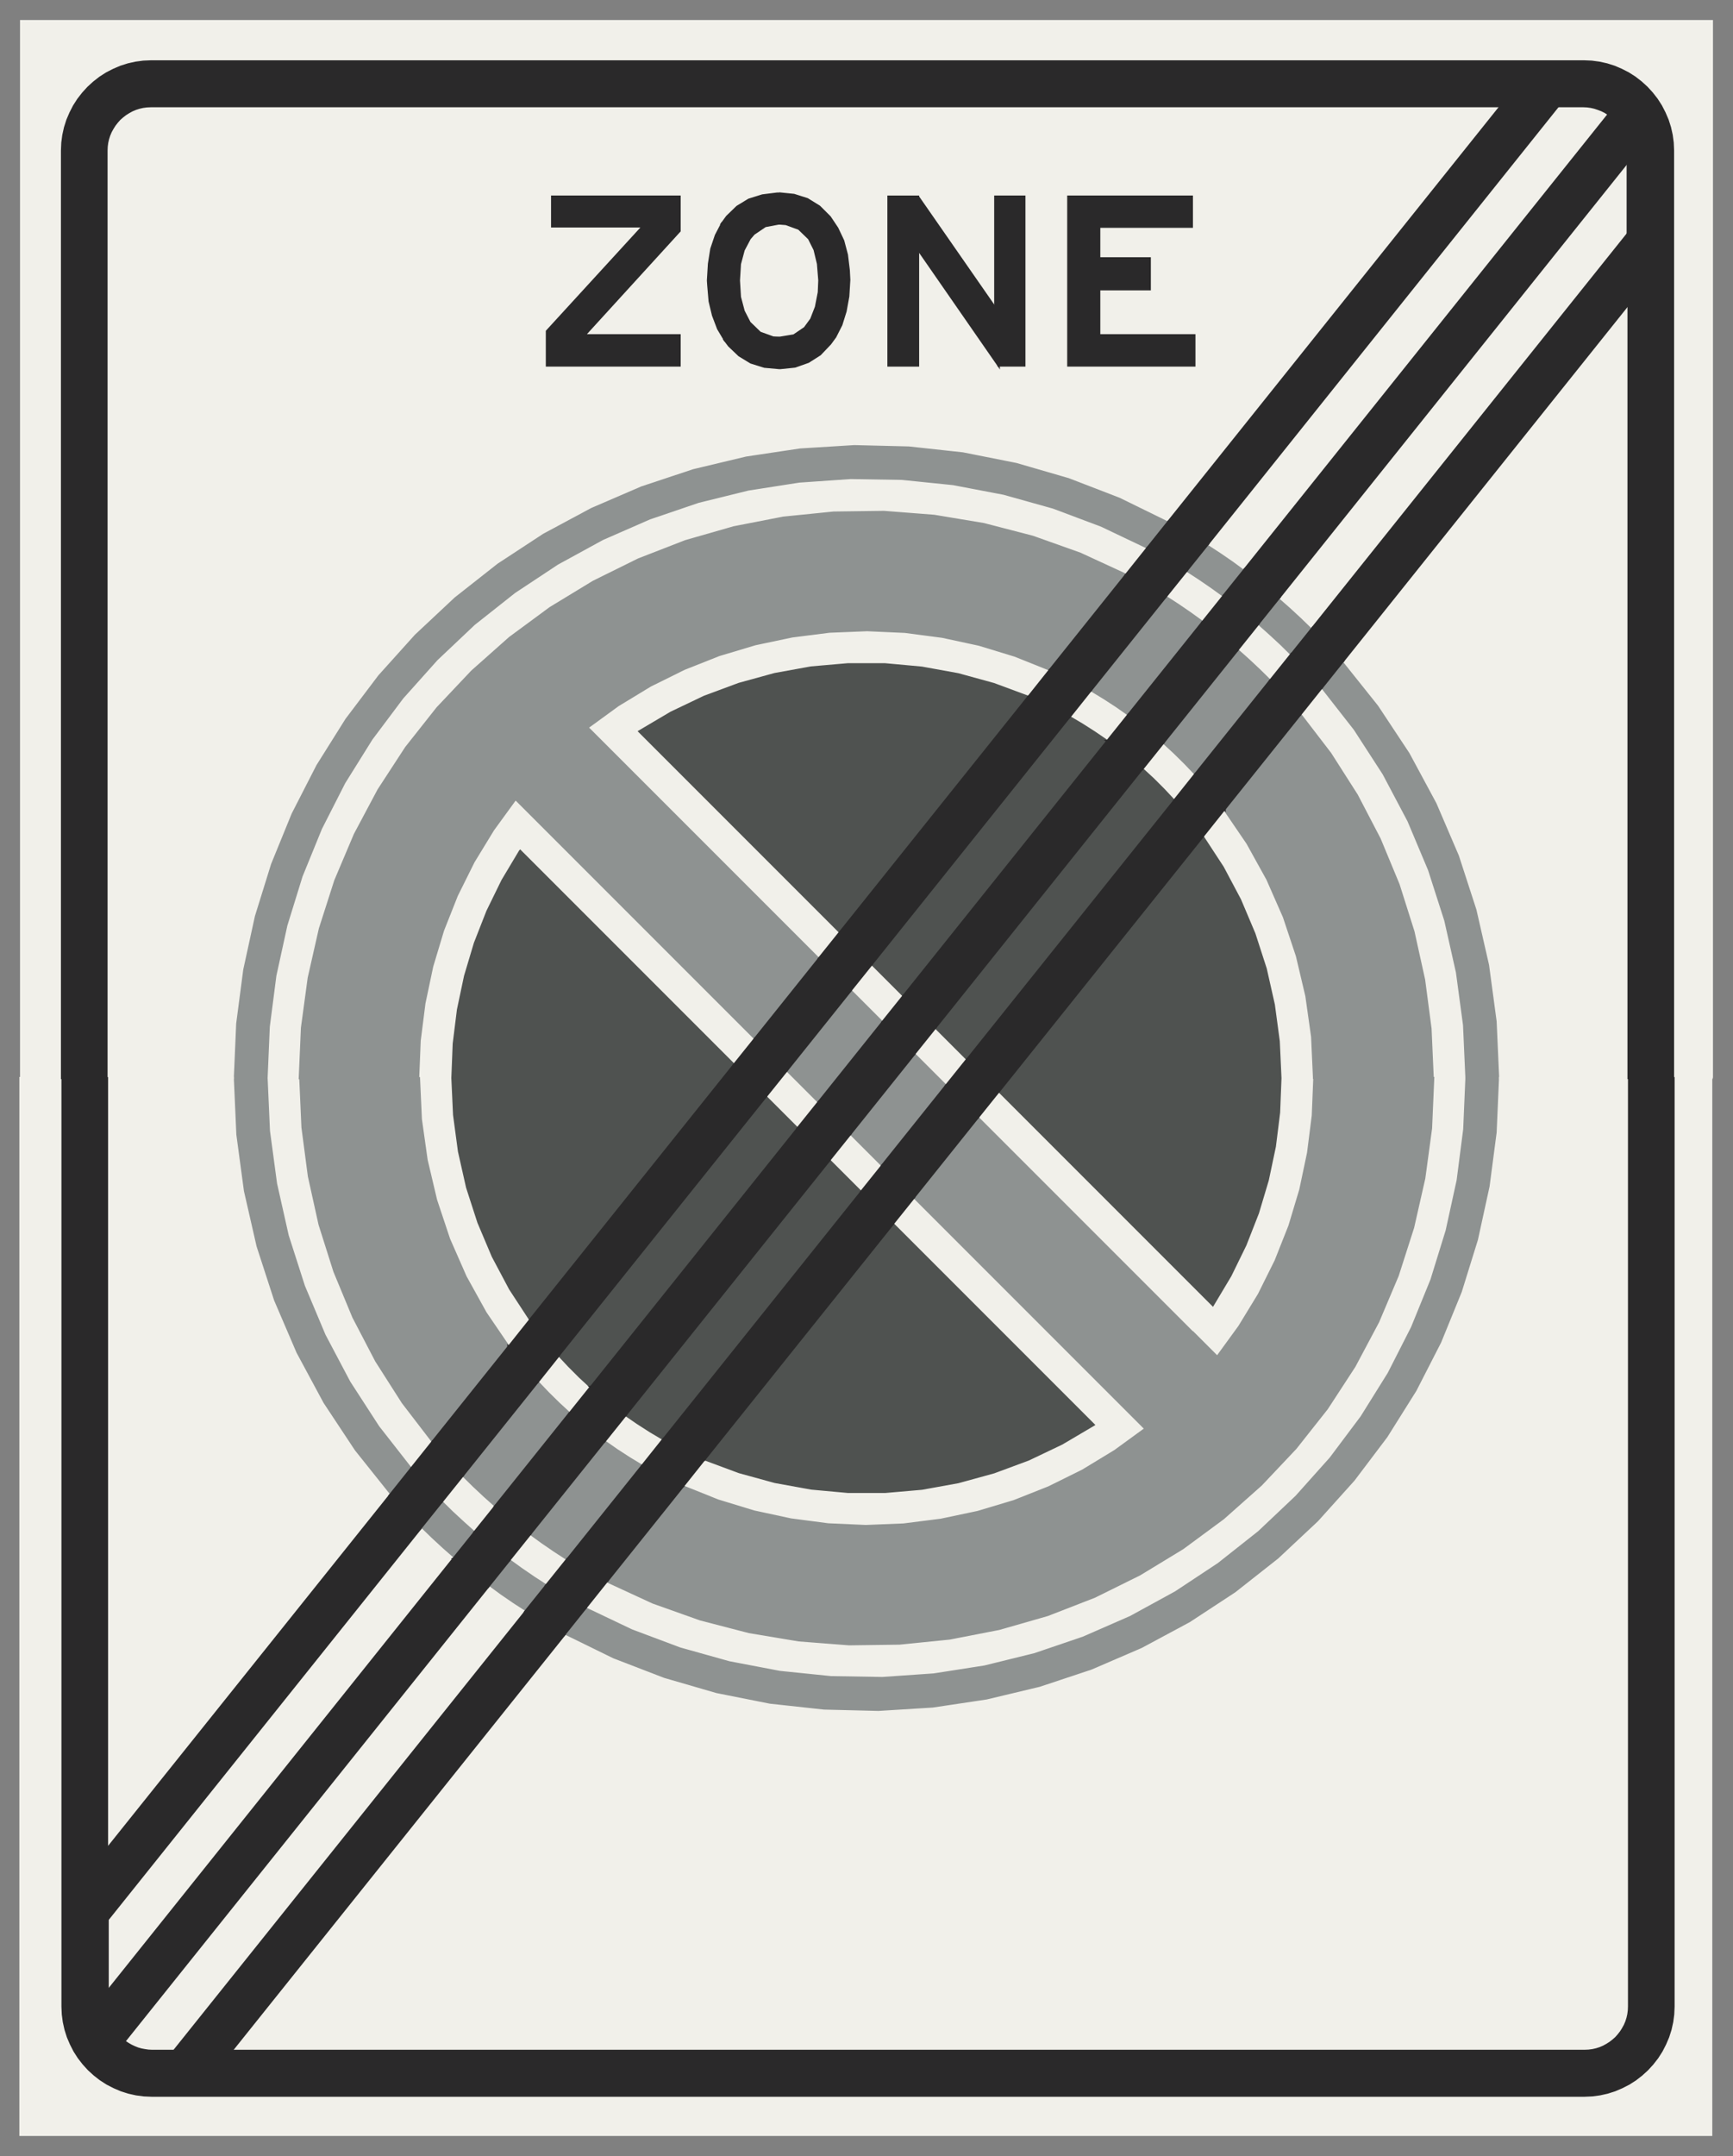 ﻿<?xml version="1.0" encoding="UTF-8" standalone="no"?>
<!DOCTYPE svg PUBLIC "-//W3C//DTD SVG 1.1//EN" "http://www.w3.org/Graphics/SVG/1.1/DTD/svg11-flat.dtd">
<svg xmlns="http://www.w3.org/2000/svg"  viewBox="-0.125 -0.125 10.254 12.752"><rect x="-0.125" y="-0.125" width="10.254" height="12.752" fill="#808080" stroke="none"/><g fill="none" stroke="black" stroke-width="0.013" transform="translate(0,12.502) scale(1, -1)">
<g id="Output" >
<path fill="rgb(241,240,234)" stroke="rgb(241,240,234)" d="M 3.914,3.834 l 0.207,-0.083 0.213,-0.065 0.218,-0.047 0.221,-0.029 0.223,-0.01 0.223,0.009 0.221,0.028 0.218,0.046 0.214,0.064 0.207,0.082 0.2,0.099 0.191,0.116 0.18,0.131 -0.142,0.142 -0.054,-0.041 -0.055,-0.039 -0.056,-0.038 -0.188,-0.111 -0.197,-0.094 -0.205,-0.076 -0.211,-0.058 -0.215,-0.039 -0.218,-0.019 -0.219,4.69843e-05 -0.218,0.02 -0.215,0.039 -0.211,0.058 -0.205,0.076 -0.129,-0.162 z "/>
<path fill="rgb(241,240,234)" stroke="rgb(241,240,234)" d="M 3.055,4.453 l 0.061,-0.064 0.063,-0.062 0.065,-0.06 0.125,0.156 -0.065,0.06 -0.063,0.063 -0.061,0.065 -0.126,-0.158 z "/>
<path fill="rgb(241,240,234)" stroke="rgb(241,240,234)" d="M 3.07,7.758 l -0.142,0.142 -0.131,-0.18 -0.116,-0.19 -0.099,-0.199 -0.082,-0.207 -0.064,-0.213 -0.046,-0.218 -0.028,-0.221 -0.009,-0.222 0.011,-0.243 0.034,-0.241 0.056,-0.237 0.077,-0.231 0.098,-0.223 0.118,-0.213 0.137,-0.201 0.129,0.162 -0.119,0.182 -0.102,0.192 -0.085,0.201 -0.067,0.207 -0.048,0.213 -0.029,0.216 -0.01,0.218 0.008,0.203 0.025,0.201 0.042,0.199 0.058,0.194 0.074,0.189 0.089,0.182 0.104,0.174 0.038,0.056 0.039,0.055 0.041,0.054 z "/>
<path fill="rgb(241,240,234)" stroke="rgb(241,240,234)" d="M 3.674,3.957 l 0.126,0.158 -0.076,0.045 -0.075,0.048 -0.073,0.05 -0.125,-0.156 0.073,-0.051 0.074,-0.048 0.076,-0.046 z "/>
<path fill="rgb(241,240,234)" stroke="rgb(241,240,234)" d="M 5.472,6.205 l 0.126,0.157 -0.188,0.188 -0.126,-0.157 0.188,-0.188 z "/>
<path fill="rgb(241,240,234)" stroke="rgb(241,240,234)" d="M 3.659,8.3 l -0.056,-0.038 -0.055,-0.039 -0.054,-0.041 1.226,-1.226 0.126,0.157 -1.187,1.187 z "/>
<path fill="rgb(241,240,234)" stroke="rgb(241,240,234)" d="M 5.034,6.926 l -0.126,-0.157 0.188,-0.188 0.126,0.157 -0.188,0.188 z "/>
<path fill="rgb(241,240,234)" stroke="rgb(241,240,234)" d="M 6.933,4.744 l 0.041,0.054 0.039,0.055 0.038,0.056 -1.265,1.265 -0.126,-0.157 1.273,-1.273 z "/>
<path fill="rgb(241,240,234)" stroke="rgb(241,240,234)" d="M 6.948,8.049 l -0.061,0.064 -0.063,0.062 -0.065,0.06 -0.125,-0.156 0.065,-0.06 0.063,-0.063 0.061,-0.065 0.126,0.158 z "/>
<path fill="rgb(241,240,234)" stroke="rgb(241,240,234)" d="M 6.329,8.544 l -0.126,-0.158 0.076,-0.045 0.075,-0.048 0.073,-0.05 0.125,0.156 -0.073,0.051 -0.074,0.048 -0.076,0.046 z "/>
<path fill="rgb(241,240,234)" stroke="rgb(241,240,234)" d="M 3.659,8.3 l 0.188,0.111 0.197,0.094 0.205,0.076 0.211,0.058 0.215,0.039 0.218,0.019 0.219,-4.69843e-05 0.218,-0.02 0.215,-0.039 0.211,-0.058 0.205,-0.076 0.129,0.162 -0.207,0.083 -0.213,0.065 -0.218,0.047 -0.221,0.029 -0.223,0.01 -0.223,-0.009 -0.221,-0.028 -0.218,-0.046 -0.214,-0.064 -0.207,-0.082 -0.2,-0.099 -0.191,-0.116 -0.18,-0.131 0.142,-0.142 0.054,0.041 0.055,0.039 0.056,0.038 z "/>
<path fill="rgb(241,240,234)" stroke="rgb(241,240,234)" d="M 6.933,4.744 l 0.142,-0.142 0.131,0.18 0.116,0.19 0.099,0.199 0.082,0.207 0.064,0.213 0.046,0.218 0.028,0.221 0.009,0.222 -0.011,0.243 -0.034,0.241 -0.056,0.237 -0.077,0.231 -0.098,0.223 -0.118,0.213 -0.137,0.201 -0.129,-0.162 0.119,-0.182 0.102,-0.192 0.085,-0.201 0.067,-0.207 0.048,-0.213 0.029,-0.216 0.01,-0.218 -0.008,-0.203 -0.025,-0.201 -0.042,-0.199 -0.058,-0.194 -0.074,-0.189 -0.089,-0.182 -0.104,-0.174 -0.038,-0.056 -0.039,-0.055 -0.041,-0.054 z "/>
<path fill="rgb(241,240,234)" stroke="rgb(241,240,234)" d="M 3.07,7.758 l -0.041,-0.054 -0.039,-0.055 -0.038,-0.056 1.265,-1.265 0.126,0.157 -1.273,1.273 z "/>
<path fill="rgb(241,240,234)" stroke="rgb(241,240,234)" d="M 4.531,6.297 l -0.126,-0.157 0.188,-0.188 0.126,0.157 -0.188,0.188 z "/>
<path fill="rgb(241,240,234)" stroke="rgb(241,240,234)" d="M 4.969,5.576 l 0.126,0.157 -0.188,0.188 -0.126,-0.157 0.188,-0.188 z "/>
<path fill="rgb(241,240,234)" stroke="rgb(241,240,234)" d="M 5.157,5.388 l 1.187,-1.187 0.056,0.038 0.055,0.039 0.054,0.041 -1.226,1.226 -0.126,-0.157 z "/>
<path fill="rgb(142,146,145)" stroke="rgb(142,146,145)" d="M 6.933,4.744 l -1.273,1.273 -0.377,-0.471 1.226,-1.226 0.142,-0.142 0.152,0.131 0.142,0.142 0.131,0.152 -0.142,0.142 z "/>
<path fill="rgb(142,146,145)" stroke="rgb(142,146,145)" d="M 3.352,8.325 l -0.152,-0.131 -0.142,-0.142 -0.131,-0.152 0.142,-0.142 1.273,-1.273 0.377,0.471 -1.226,1.226 -0.142,0.142 z "/>
<path fill="rgb(142,146,145)" stroke="rgb(142,146,145)" d="M 5.472,6.205 l -0.188,0.188 -0.377,-0.471 0.188,-0.188 0.377,0.471 z "/>
<path fill="rgb(142,146,145)" stroke="rgb(142,146,145)" d="M 4.531,6.297 l 0.188,-0.188 0.377,0.471 -0.188,0.188 -0.377,-0.471 z "/>
<path fill="rgb(79,82,80)" stroke="rgb(79,82,80)" d="M 6.203,8.386 l -1.169,-1.461 0.188,-0.188 1.205,1.506 -0.073,0.05 -0.075,0.048 -0.076,0.045 z "/>
<path fill="rgb(79,82,80)" stroke="rgb(79,82,80)" d="M 3.659,8.3 l 1.187,-1.187 1.114,1.392 -0.205,0.076 -0.211,0.058 -0.215,0.039 -0.218,0.02 -0.219,4.69843e-05 -0.218,-0.019 -0.215,-0.039 -0.211,-0.058 -0.205,-0.076 -0.197,-0.094 -0.188,-0.111 z "/>
<path fill="rgb(79,82,80)" stroke="rgb(79,82,80)" d="M 6.822,7.891 l -0.061,0.065 -0.063,0.063 -0.065,0.06 -1.223,-1.529 0.188,-0.188 1.224,1.529 z "/>
<path fill="rgb(79,82,80)" stroke="rgb(79,82,80)" d="M 6.992,7.68 l -1.206,-1.507 1.265,-1.265 0.104,0.174 0.089,0.182 0.074,0.189 0.058,0.194 0.042,0.199 0.025,0.201 0.008,0.203 -0.01,0.218 -0.029,0.216 -0.048,0.213 -0.067,0.207 -0.085,0.201 -0.102,0.192 -0.119,0.182 z "/>
<path fill="rgb(79,82,80)" stroke="rgb(79,82,80)" d="M 2.952,7.593 l -0.104,-0.174 -0.089,-0.182 -0.074,-0.189 -0.058,-0.194 -0.042,-0.199 -0.025,-0.201 -0.008,-0.203 0.01,-0.218 0.029,-0.216 0.048,-0.213 0.067,-0.207 0.085,-0.201 0.102,-0.192 0.119,-0.182 1.206,1.507 -1.265,1.265 z "/>
<path fill="rgb(79,82,80)" stroke="rgb(79,82,80)" d="M 3.182,4.611 l 0.061,-0.065 0.063,-0.063 0.065,-0.06 1.223,1.529 -0.188,0.188 -1.224,-1.529 z "/>
<path fill="rgb(79,82,80)" stroke="rgb(79,82,80)" d="M 3.801,4.115 l 1.169,1.461 -0.188,0.188 -1.205,-1.506 0.073,-0.05 0.075,-0.048 0.076,-0.045 z "/>
<path fill="rgb(79,82,80)" stroke="rgb(79,82,80)" d="M 4.044,3.996 l 0.205,-0.076 0.211,-0.058 0.215,-0.039 0.218,-0.02 0.219,-4.69843e-05 0.218,0.019 0.215,0.039 0.211,0.058 0.205,0.076 0.197,0.094 0.188,0.111 -1.187,1.187 -1.114,-1.392 z "/>
<path fill="rgb(241,240,234)" stroke="rgb(241,240,234)" d="M 1.452,6.251 l 0.014,-0.314 0.042,-0.312 0.069,-0.307 0.096,-0.299 0.122,-0.29 0.147,-0.278 0.171,-0.264 0.194,-0.248 0.127,0.159 -0.178,0.232 -0.157,0.246 -0.135,0.259 -0.112,0.27 -0.088,0.278 -0.063,0.285 -0.038,0.289 -0.013,0.292 -0.2,0 z "/>
<path fill="rgb(241,240,234)" stroke="rgb(241,240,234)" d="M 2.488,3.744 l 0.063,-0.062 0.065,-0.06 0.066,-0.059 0.125,0.156 -0.066,0.059 -0.064,0.06 -0.063,0.062 -0.126,-0.157 z "/>
<path fill="rgb(241,240,234)" stroke="rgb(241,240,234)" d="M 3.107,3.249 l 0.126,0.157 -0.074,0.048 -0.073,0.05 -0.072,0.052 -0.125,-0.156 0.072,-0.052 0.073,-0.05 0.074,-0.048 z "/>
<path fill="rgb(241,240,234)" stroke="rgb(241,240,234)" d="M 8.352,6.251 l -0.013,-0.298 -0.04,-0.295 -0.066,-0.291 -0.091,-0.284 -0.116,-0.274 -0.14,-0.263 -0.163,-0.25 -0.185,-0.234 -0.205,-0.217 -0.223,-0.198 -0.24,-0.177 -0.255,-0.155 -0.267,-0.132 -0.278,-0.108 -0.286,-0.082 -0.293,-0.057 -0.297,-0.03 -0.298,-0.004 -0.297,0.023 -0.294,0.049 -0.289,0.075 -0.281,0.1 -0.271,0.125 -0.127,-0.159 0.275,-0.131 0.285,-0.107 0.293,-0.082 0.299,-0.057 0.303,-0.031 0.304,-0.005 0.304,0.021 0.301,0.047 0.296,0.073 0.288,0.098 0.279,0.122 0.267,0.146 0.254,0.168 0.239,0.189 0.221,0.209 0.203,0.227 0.183,0.244 0.161,0.258 0.138,0.271 0.115,0.282 0.09,0.291 0.065,0.297 0.039,0.302 0.013,0.304 -0.2,0 z "/>
<path fill="rgb(241,240,234)" stroke="rgb(241,240,234)" d="M 6.896,9.253 l -0.126,-0.157 0.074,-0.048 0.073,-0.05 0.072,-0.052 0.125,0.156 -0.072,0.052 -0.073,0.05 -0.074,0.048 z "/>
<path fill="rgb(241,240,234)" stroke="rgb(241,240,234)" d="M 7.515,8.758 l -0.063,0.062 -0.065,0.06 -0.066,0.059 -0.125,-0.156 0.066,-0.059 0.064,-0.06 0.063,-0.062 0.126,0.157 z "/>
<path fill="rgb(241,240,234)" stroke="rgb(241,240,234)" d="M 1.452,6.251 l 0.2,0 0.013,0.298 0.04,0.295 0.066,0.291 0.091,0.284 0.116,0.274 0.14,0.263 0.163,0.25 0.185,0.234 0.205,0.217 0.223,0.198 0.24,0.177 0.255,0.155 0.267,0.132 0.278,0.108 0.286,0.082 0.293,0.057 0.297,0.03 0.298,0.004 0.297,-0.023 0.294,-0.049 0.289,-0.075 0.281,-0.1 0.271,-0.125 0.127,0.159 -0.275,0.131 -0.285,0.107 -0.293,0.082 -0.299,0.057 -0.303,0.031 -0.304,0.005 -0.304,-0.021 -0.301,-0.047 -0.296,-0.073 -0.288,-0.098 -0.279,-0.122 -0.267,-0.146 -0.254,-0.168 -0.239,-0.189 -0.221,-0.209 -0.203,-0.227 -0.183,-0.244 -0.161,-0.258 -0.138,-0.271 -0.115,-0.282 -0.09,-0.291 -0.065,-0.297 -0.039,-0.302 -0.013,-0.304 z "/>
<path fill="rgb(241,240,234)" stroke="rgb(241,240,234)" d="M 8.352,6.251 l 0.2,0 -0.014,0.314 -0.042,0.312 -0.069,0.307 -0.096,0.299 -0.122,0.29 -0.147,0.278 -0.171,0.264 -0.194,0.248 -0.127,-0.159 0.178,-0.232 0.157,-0.246 0.135,-0.259 0.112,-0.27 0.088,-0.278 0.063,-0.285 0.038,-0.289 0.013,-0.292 z "/>
<path fill="rgb(142,146,145)" stroke="rgb(142,146,145)" d="M 8.752,6.251 l -0.2,0 -0.013,-0.304 -0.039,-0.302 -0.065,-0.297 -0.09,-0.291 -0.115,-0.282 -0.138,-0.271 -0.161,-0.258 -0.183,-0.244 -0.203,-0.227 -0.221,-0.209 -0.239,-0.189 -0.254,-0.168 -0.267,-0.146 -0.279,-0.122 -0.288,-0.098 -0.296,-0.073 -0.301,-0.047 -0.304,-0.021 -0.304,0.005 -0.303,0.031 -0.299,0.057 -0.293,0.082 -0.285,0.107 -0.275,0.131 -0.127,-0.159 0.29,-0.142 0.301,-0.116 0.31,-0.09 0.317,-0.063 0.321,-0.035 0.323,-0.008 0.322,0.02 0.32,0.048 0.314,0.075 0.307,0.102 0.297,0.128 0.285,0.153 0.27,0.177 0.254,0.2 0.236,0.221 0.216,0.24 0.195,0.258 0.172,0.274 0.147,0.287 0.122,0.299 0.096,0.309 0.069,0.316 0.042,0.32 0.014,0.323 z "/>
<path fill="rgb(142,146,145)" stroke="rgb(142,146,145)" d="M 1.452,6.251 l -0.2,0 0.015,-0.337 0.045,-0.334 0.075,-0.328 0.104,-0.32 0.133,-0.31 0.16,-0.297 0.186,-0.281 0.21,-0.263 0.127,0.159 -0.194,0.248 -0.171,0.264 -0.147,0.278 -0.122,0.29 -0.096,0.299 -0.069,0.307 -0.042,0.312 -0.014,0.314 z "/>
<path fill="rgb(142,146,145)" stroke="rgb(142,146,145)" d="M 2.981,3.092 l 0.126,0.157 -0.074,0.048 -0.073,0.05 -0.072,0.052 -0.125,-0.156 0.071,-0.052 0.073,-0.05 0.074,-0.048 z "/>
<path fill="rgb(142,146,145)" stroke="rgb(142,146,145)" d="M 2.557,3.407 l 0.125,0.156 -0.066,0.059 -0.065,0.06 -0.063,0.062 -0.126,-0.157 0.063,-0.061 0.065,-0.06 0.066,-0.058 z "/>
<path fill="rgb(142,146,145)" stroke="rgb(142,146,145)" d="M 8.752,6.251 l -0.015,0.337 -0.045,0.334 -0.075,0.328 -0.104,0.32 -0.133,0.31 -0.16,0.297 -0.186,0.281 -0.21,0.263 -0.127,-0.159 0.194,-0.248 0.171,-0.264 0.147,-0.278 0.122,-0.29 0.096,-0.299 0.069,-0.307 0.042,-0.312 0.014,-0.314 0.2,0 z "/>
<path fill="rgb(142,146,145)" stroke="rgb(142,146,145)" d="M 1.452,6.251 l 0.013,0.304 0.039,0.302 0.065,0.297 0.09,0.291 0.115,0.282 0.138,0.271 0.161,0.258 0.183,0.244 0.203,0.227 0.221,0.209 0.239,0.189 0.254,0.168 0.267,0.146 0.279,0.122 0.288,0.098 0.296,0.073 0.301,0.047 0.304,0.021 0.304,-0.005 0.303,-0.031 0.299,-0.057 0.293,-0.082 0.285,-0.107 0.275,-0.131 0.127,0.159 -0.29,0.142 -0.301,0.116 -0.31,0.09 -0.317,0.063 -0.321,0.035 -0.323,0.008 -0.322,-0.02 -0.32,-0.048 -0.314,-0.075 -0.307,-0.102 -0.297,-0.128 -0.285,-0.153 -0.27,-0.177 -0.254,-0.2 -0.236,-0.221 -0.216,-0.24 -0.195,-0.258 -0.172,-0.274 -0.147,-0.287 -0.122,-0.299 -0.096,-0.309 -0.069,-0.316 -0.042,-0.32 -0.014,-0.323 0.2,0 z "/>
<path fill="rgb(142,146,145)" stroke="rgb(142,146,145)" d="M 7.641,8.915 l -0.063,0.061 -0.065,0.06 -0.066,0.058 -0.125,-0.156 0.066,-0.059 0.065,-0.06 0.063,-0.062 0.126,0.157 z "/>
<path fill="rgb(142,146,145)" stroke="rgb(142,146,145)" d="M 7.022,9.41 l -0.126,-0.157 0.074,-0.048 0.073,-0.05 0.072,-0.052 0.125,0.156 -0.071,0.052 -0.073,0.05 -0.074,0.048 z "/>
<path fill="rgb(142,146,145)" stroke="rgb(142,146,145)" d="M 2.614,3.901 l 0.063,-0.062 0.064,-0.06 0.066,-0.059 0.438,0.547 -0.065,0.06 -0.063,0.062 -0.061,0.064 -0.441,-0.551 z "/>
<path fill="rgb(142,146,145)" stroke="rgb(142,146,145)" d="M 1.652,6.251 l 0.013,-0.292 0.038,-0.289 0.063,-0.285 0.088,-0.278 0.112,-0.27 0.135,-0.259 0.157,-0.246 0.178,-0.232 0.449,0.561 -0.137,0.201 -0.118,0.213 -0.098,0.223 -0.077,0.231 -0.056,0.237 -0.034,0.241 -0.011,0.243 -0.7,0 z "/>
<path fill="rgb(142,146,145)" stroke="rgb(142,146,145)" d="M 8.352,6.251 l -0.7,0 -0.009,-0.222 -0.028,-0.221 -0.046,-0.218 -0.064,-0.213 -0.082,-0.207 -0.099,-0.199 -0.116,-0.19 -0.131,-0.18 -0.131,-0.152 -0.142,-0.142 -0.152,-0.131 -0.18,-0.131 -0.191,-0.116 -0.2,-0.099 -0.207,-0.082 -0.214,-0.064 -0.218,-0.046 -0.221,-0.028 -0.223,-0.009 -0.223,0.01 -0.221,0.029 -0.218,0.047 -0.213,0.065 -0.207,0.083 -0.449,-0.561 0.271,-0.125 0.281,-0.1 0.289,-0.075 0.294,-0.049 0.297,-0.023 0.298,0.004 0.297,0.03 0.293,0.057 0.286,0.082 0.278,0.108 0.267,0.132 0.255,0.155 0.24,0.177 0.223,0.198 0.205,0.217 0.185,0.234 0.163,0.25 0.14,0.263 0.116,0.274 0.091,0.284 0.066,0.291 0.04,0.295 0.013,0.298 z "/>
<path fill="rgb(142,146,145)" stroke="rgb(142,146,145)" d="M 3.233,3.406 l 0.441,0.551 -0.076,0.046 -0.074,0.048 -0.073,0.051 -0.438,-0.547 0.072,-0.052 0.073,-0.05 0.074,-0.048 z "/>
<path fill="rgb(142,146,145)" stroke="rgb(142,146,145)" d="M 3.352,8.325 l 0.18,0.131 0.191,0.116 0.2,0.099 0.207,0.082 0.214,0.064 0.218,0.046 0.221,0.028 0.223,0.009 0.223,-0.01 0.221,-0.029 0.218,-0.047 0.213,-0.065 0.207,-0.083 0.449,0.561 -0.271,0.125 -0.281,0.1 -0.289,0.075 -0.294,0.049 -0.297,0.023 -0.298,-0.004 -0.297,-0.03 -0.293,-0.057 -0.286,-0.082 -0.278,-0.108 -0.267,-0.132 -0.255,-0.155 -0.24,-0.177 -0.223,-0.198 -0.205,-0.217 -0.185,-0.234 -0.163,-0.25 -0.14,-0.263 -0.116,-0.274 -0.091,-0.284 -0.066,-0.291 -0.04,-0.295 -0.013,-0.298 0.7,0 0.009,0.222 0.028,0.221 0.046,0.218 0.064,0.213 0.082,0.207 0.099,0.199 0.116,0.19 0.131,0.18 0.131,0.152 0.142,0.142 0.152,0.131 z "/>
<path fill="rgb(142,146,145)" stroke="rgb(142,146,145)" d="M 7.39,8.601 l -0.063,0.062 -0.064,0.06 -0.066,0.059 -0.438,-0.547 0.065,-0.06 0.063,-0.062 0.061,-0.064 0.441,0.551 z "/>
<path fill="rgb(142,146,145)" stroke="rgb(142,146,145)" d="M 8.352,6.251 l -0.013,0.292 -0.038,0.289 -0.063,0.285 -0.088,0.278 -0.112,0.27 -0.135,0.259 -0.157,0.246 -0.178,0.232 -0.449,-0.561 0.137,-0.201 0.118,-0.213 0.098,-0.223 0.077,-0.231 0.056,-0.237 0.034,-0.241 0.011,-0.243 0.7,0 z "/>
<path fill="rgb(142,146,145)" stroke="rgb(142,146,145)" d="M 6.771,9.096 l -0.441,-0.551 0.076,-0.046 0.074,-0.048 0.073,-0.051 0.438,0.547 -0.072,0.052 -0.073,0.05 -0.074,0.048 z "/>
<path fill="rgb(241,240,234)" stroke="rgb(241,240,234)" d="M 10.004,6.251 l -0.23,0 0,-5.491 -0.002,-0.046 -0.006,-0.045 -0.01,-0.045 -0.014,-0.044 -0.018,-0.042 -0.021,-0.041 -0.025,-0.039 -0.028,-0.036 -0.031,-0.034 -0.034,-0.031 -0.036,-0.028 -0.039,-0.025 -0.041,-0.021 -0.042,-0.018 -0.044,-0.014 -0.045,-0.01 -0.045,-0.006 -0.046,-0.002 -8.478,-7.99361e-15 -0.046,0.002 -0.045,0.006 -0.045,0.01 -0.044,0.014 -0.042,0.018 -0.041,0.021 -0.039,0.025 -0.036,0.028 -0.034,0.031 -0.031,0.034 -0.028,0.036 -0.025,0.039 -0.021,0.041 -0.018,0.042 -0.014,0.044 -0.01,0.045 -0.006,0.045 -0.002,0.046 0,5.491 -0.246,1.77636e-15 0,-6.251 10.004,1.77636e-15 -1.77636e-15,6.251 z "/>
<path fill="rgb(241,240,234)" stroke="rgb(241,240,234)" d="M 10.004,6.251 l -1.77636e-15,6.251 -10.004,0 0,-6.251 0.246,-1.77636e-15 0,5.486 0.002,0.046 0.006,0.045 0.01,0.045 0.014,0.044 0.018,0.042 0.021,0.041 0.025,0.039 0.028,0.036 0.031,0.034 0.034,0.031 0.036,0.028 0.039,0.025 0.041,0.021 0.042,0.018 0.044,0.014 0.045,0.01 0.045,0.006 0.046,0.002 8.478,1.06581e-14 0.046,-0.002 0.045,-0.006 0.045,-0.01 0.044,-0.014 0.042,-0.018 0.041,-0.021 0.039,-0.025 0.036,-0.028 0.034,-0.031 0.031,-0.034 0.028,-0.036 0.025,-0.039 0.021,-0.041 0.018,-0.042 0.014,-0.044 0.01,-0.045 0.006,-0.045 0.002,-0.046 1.77636e-15,-5.486 0.23,0 z "/>
<path fill="rgb(241,240,234)" stroke="rgb(241,240,234)" d="M 0.508,6.251 l 0,-4.558 1.672,2.089 -0.21,0.263 -0.186,0.281 -0.16,0.297 -0.133,0.31 -0.104,0.32 -0.075,0.328 -0.045,0.334 -0.015,0.337 -0.744,0 z "/>
<path fill="rgb(241,240,234)" stroke="rgb(241,240,234)" d="M 0.508,1.269 l 0,-0.423 2.049,2.561 -0.066,0.058 -0.065,0.06 -0.063,0.061 -1.854,-2.317 z "/>
<path fill="rgb(241,240,234)" stroke="rgb(241,240,234)" d="M 0.906,0.498 l 2.076,2.594 -0.074,0.048 -0.073,0.05 -0.071,0.052 -2.153,-2.69 0.018,-0.012 0.019,-0.011 0.019,-0.009 0.02,-0.008 0.021,-0.006 0.021,-0.004 0.021,-0.003 0.021,-0.001 0.135,1.77636e-15 z "/>
<path fill="rgb(241,240,234)" stroke="rgb(241,240,234)" d="M 9.511,6.251 l -0.76,0 -0.014,-0.323 -0.042,-0.32 -0.069,-0.316 -0.096,-0.309 -0.122,-0.299 -0.147,-0.287 -0.172,-0.274 -0.195,-0.258 -0.216,-0.24 -0.236,-0.221 -0.254,-0.2 -0.27,-0.177 -0.285,-0.153 -0.297,-0.128 -0.307,-0.102 -0.314,-0.075 -0.32,-0.048 -0.322,-0.02 -0.323,0.008 -0.321,0.035 -0.317,0.063 -0.31,0.09 -0.301,0.116 -0.29,0.142 -1.967,-2.458 8.005,9.76996e-15 0.023,0.001 0.023,0.003 0.022,0.005 0.022,0.007 0.021,0.009 0.02,0.011 0.019,0.012 0.018,0.014 0.017,0.015 0.015,0.017 0.014,0.018 0.012,0.019 0.011,0.02 0.009,0.021 0.007,0.022 0.005,0.022 0.003,0.023 0.001,0.023 0,5.491 z "/>
<path fill="rgb(241,240,234)" stroke="rgb(241,240,234)" d="M 9.511,10.829 l -1.687,-2.109 0.21,-0.263 0.186,-0.281 0.16,-0.297 0.133,-0.31 0.104,-0.32 0.075,-0.328 0.045,-0.334 0.015,-0.337 0.76,0 0,4.578 z "/>
<path fill="rgb(241,240,234)" stroke="rgb(241,240,234)" d="M 0.508,6.251 l 0.744,0 0.014,0.323 0.042,0.32 0.069,0.316 0.096,0.309 0.122,0.299 0.147,0.287 0.172,0.274 0.195,0.258 0.216,0.24 0.236,0.221 0.254,0.2 0.27,0.177 0.285,0.153 0.297,0.128 0.307,0.102 0.314,0.075 0.32,0.048 0.322,0.02 0.323,-0.008 0.321,-0.035 0.317,-0.063 0.31,-0.09 0.301,-0.116 0.29,-0.142 1.963,2.453 -7.984,-8.88178e-15 -0.023,-0.001 -0.023,-0.003 -0.022,-0.005 -0.022,-0.007 -0.021,-0.009 -0.02,-0.011 -0.019,-0.012 -0.018,-0.014 -0.017,-0.015 -0.015,-0.017 -0.014,-0.018 -0.012,-0.019 -0.011,-0.02 -0.009,-0.021 -0.007,-0.022 -0.005,-0.022 -0.003,-0.023 -0.001,-0.023 0,-5.486 z "/>
<path fill="rgb(241,240,234)" stroke="rgb(241,240,234)" d="M 9.511,11.252 l 0,0.423 -2.065,-2.581 0.066,-0.058 0.065,-0.06 0.063,-0.061 1.87,2.337 z "/>
<path fill="rgb(241,240,234)" stroke="rgb(241,240,234)" d="M 9.396,11.954 l -0.019,0.012 -0.02,0.01 -0.021,0.008 -0.021,0.007 -0.022,0.005 -0.022,0.003 -0.022,0.001 -0.155,0 -2.071,-2.589 0.074,-0.048 0.073,-0.05 0.071,-0.052 2.156,2.694 z "/>
<path fill="rgb(42,41,42)" stroke="rgb(42,41,42)" d="M 6.926,11.464 l -0.73,0 0,-0.999 0.746,0 0,0.179 -0.563,0 0,0.272 0.299,0 0,0.183 -0.299,0 0,0.187 0.548,0 0,0.178 z "/>
<path fill="rgb(42,41,42)" stroke="rgb(42,41,42)" d="M 5.936,11.464 l -0.172,0 0,-0.659 0.019,-0.34 0.153,0 0,0.999 z "/>
<path fill="rgb(42,41,42)" stroke="rgb(42,41,42)" d="M 5.307,11.464 l 0,-0.312 0.477,-0.688 -0.019,0.34 -0.458,0.659 z "/>
<path fill="rgb(42,41,42)" stroke="rgb(42,41,42)" d="M 5.307,11.464 l -0.175,0 0,-0.999 0.175,0 0,0.688 0,0.312 z "/>
<path fill="rgb(42,41,42)" stroke="rgb(42,41,42)" d="M 4.487,11.482 l -0.013,0 -0.088,-0.011 -0.08,-0.025 -0.069,-0.042 -0.06,-0.058 -0.03,-0.041 0.34,0 0.038,-0.003 0.077,-0.028 0.06,-0.058 0.033,-0.066 0.02,-0.083 0.008,-0.098 -0.003,-0.071 -0.017,-0.087 -0.028,-0.072 -0.038,-0.052 -0.065,-0.044 -0.085,-0.014 -0.323,-0.014 0.025,-0.033 0.06,-0.057 0.069,-0.042 0.08,-0.025 0.088,-0.008 0.006,0 0.087,0.009 0.079,0.028 0.069,0.044 0.06,0.063 0.03,0.041 0.036,0.071 0.025,0.08 0.016,0.088 0.006,0.098 -0.003,0.057 -0.011,0.091 -0.022,0.083 -0.035,0.074 -0.044,0.066 -0.002,0.002 -0.06,0.06 -0.071,0.044 -0.079,0.025 -0.088,0.009 z "/>
<path fill="rgb(42,41,42)" stroke="rgb(42,41,42)" d="M 4.147,11.304 l -0.036,-0.069 -0.027,-0.08 -0.014,-0.088 -0.006,-0.099 0.002,-0.03 0.008,-0.093 0.02,-0.083 0.03,-0.079 0.041,-0.069 0.323,0.014 -0.039,0.003 -0.077,0.028 -0.06,0.058 -0.002,0.002 -0.035,0.068 -0.022,0.083 -0.006,0.098 0.006,0.098 0.022,0.082 0.036,0.068 0.024,0.028 0.068,0.046 0.085,0.016 -0.34,0 z "/>
<path fill="rgb(42,41,42)" stroke="rgb(42,41,42)" d="M 3.896,11.464 l -0.754,0 0,-0.176 0.537,0 -0.568,-0.62 0,-0.203 0.785,0 0,0.179 -0.563,0 0.563,0.617 0,0.203 z "/>
<path fill="rgb(42,41,42)" stroke="rgb(42,41,42)" d="M 2.557,3.407 l 0.067,-0.057 0.069,-0.055 0.07,-0.053 0.125,0.156 -0.07,0.053 -0.069,0.055 -0.067,0.057 -0.125,-0.156 z "/>
<path fill="rgb(42,41,42)" stroke="rgb(42,41,42)" d="M 7.115,9.103 l -0.125,-0.156 0.07,-0.053 0.069,-0.055 0.067,-0.057 0.125,0.156 -0.067,0.057 -0.069,0.055 -0.07,0.053 z "/>
<path fill="rgb(42,41,42)" stroke="rgb(42,41,42)" d="M 6.99,8.947 l -0.438,-0.547 0.071,-0.053 0.069,-0.055 0.067,-0.057 0.438,0.547 -0.067,0.057 -0.069,0.055 -0.07,0.053 z "/>
<path fill="rgb(42,41,42)" stroke="rgb(42,41,42)" d="M 2.807,3.72 l 0.067,-0.057 0.069,-0.055 0.07,-0.053 0.438,0.547 -0.071,0.053 -0.069,0.055 -0.067,0.057 -0.438,-0.547 z "/>
<path fill="rgb(42,41,42)" stroke="rgb(42,41,42)" d="M 2.682,3.564 l 0.067,-0.057 0.069,-0.055 0.07,-0.053 0.125,0.156 -0.07,0.053 -0.069,0.055 -0.067,0.057 -0.125,-0.156 z "/>
<path fill="rgb(42,41,42)" stroke="rgb(42,41,42)" d="M 6.552,8.4 l -0.125,-0.156 0.071,-0.053 0.069,-0.055 0.067,-0.057 0.125,0.156 -0.067,0.057 -0.069,0.055 -0.071,0.053 z "/>
<path fill="rgb(42,41,42)" stroke="rgb(42,41,42)" d="M 3.245,4.267 l 0.067,-0.057 0.069,-0.055 0.071,-0.053 0.125,0.156 -0.071,0.053 -0.069,0.055 -0.067,0.057 -0.125,-0.156 z "/>
<path fill="rgb(42,41,42)" stroke="rgb(42,41,42)" d="M 6.427,8.244 l -1.205,-1.506 0.188,-0.188 1.223,1.529 -0.067,0.057 -0.069,0.055 -0.071,0.053 z "/>
<path fill="rgb(42,41,42)" stroke="rgb(42,41,42)" d="M 3.37,4.423 l 0.067,-0.057 0.069,-0.055 0.071,-0.053 1.205,1.506 -0.188,0.188 -1.223,-1.529 z "/>
<path fill="rgb(42,41,42)" stroke="rgb(42,41,42)" d="M 5.222,6.738 l -0.126,-0.157 0.188,-0.188 0.126,0.157 -0.188,0.188 z "/>
<path fill="rgb(42,41,42)" stroke="rgb(42,41,42)" d="M 4.719,6.109 l -0.126,-0.157 0.188,-0.188 0.126,0.157 -0.188,0.188 z "/>
<path fill="rgb(42,41,42)" stroke="rgb(42,41,42)" d="M 4.719,6.109 l 0.188,-0.188 0.377,0.471 -0.188,0.188 -0.377,-0.471 z "/>
<path fill="rgb(42,41,42)" stroke="rgb(42,41,42)" d="M 2.557,3.407 l 0.067,-0.057 0.069,-0.055 0.07,-0.053 -2.153,-2.69 -0.018,0.015 -0.017,0.017 -0.015,0.019 -0.013,0.02 -0.012,0.021 -0.01,0.022 -0.008,0.023 -0.005,0.023 -0.003,0.024 -0.001,0.024 0,0.086 2.049,2.561 z "/>
<path fill="rgb(42,41,42)" stroke="rgb(42,41,42)" d="M 9.396,11.954 l 0.019,-0.014 0.017,-0.015 0.016,-0.017 0.014,-0.018 0.013,-0.02 0.011,-0.021 0.009,-0.021 0.007,-0.022 0.005,-0.023 0.003,-0.023 0.001,-0.023 0,-0.061 -2.065,-2.581 -0.067,0.057 -0.069,0.055 -0.07,0.053 2.156,2.694 z "/>
<path fill="rgb(42,41,42)" stroke="rgb(42,41,42)" d="M 7.24,9.26 l -0.125,-0.156 0.07,-0.053 0.069,-0.055 0.067,-0.057 0.125,0.156 -0.067,0.057 -0.069,0.055 -0.07,0.053 z "/>
<path fill="rgb(42,41,42)" stroke="rgb(42,41,42)" d="M 6.992,7.68 l -0.054,0.072 -0.057,0.07 -0.059,0.068 -1.224,-1.529 0.188,-0.188 1.206,1.507 z "/>
<path fill="rgb(42,41,42)" stroke="rgb(42,41,42)" d="M 2.981,3.092 l 0.076,-0.047 0.077,-0.045 0.078,-0.043 0.127,0.159 -0.078,0.043 -0.077,0.045 -0.076,0.047 -0.126,-0.157 z "/>
<path fill="rgb(42,41,42)" stroke="rgb(42,41,42)" d="M 5.157,5.388 l 0.126,0.157 -0.188,0.188 -0.126,-0.157 0.188,-0.188 z "/>
<path fill="rgb(42,41,42)" stroke="rgb(42,41,42)" d="M 7.824,8.72 l -0.059,0.066 -0.061,0.065 -0.062,0.063 -0.126,-0.157 0.062,-0.064 0.06,-0.065 0.059,-0.067 0.127,0.159 z "/>
<path fill="rgb(42,41,42)" stroke="rgb(42,41,42)" d="M 3.914,3.834 l 0.129,0.162 -0.082,0.037 -0.081,0.04 -0.079,0.043 -0.126,-0.158 0.079,-0.044 0.08,-0.041 0.081,-0.038 z "/>
<path fill="rgb(42,41,42)" stroke="rgb(42,41,42)" d="M 3.338,3.115 l 0.127,0.159 -0.079,0.042 -0.078,0.044 -0.076,0.046 -0.126,-0.157 0.076,-0.047 0.077,-0.045 0.078,-0.043 z "/>
<path fill="rgb(42,41,42)" stroke="rgb(42,41,42)" d="M 5.66,6.017 l -0.188,0.188 -0.377,-0.471 0.188,-0.188 0.377,0.471 z "/>
<path fill="rgb(42,41,42)" stroke="rgb(42,41,42)" d="M 0.906,0.498 l 2.076,2.594 0.076,-0.047 0.077,-0.045 0.078,-0.043 -1.967,-2.458 -0.338,2.66454e-15 z "/>
<path fill="rgb(42,41,42)" stroke="rgb(42,41,42)" d="M 9.511,10.829 l -1.687,-2.109 -0.059,0.066 -0.061,0.065 -0.062,0.063 1.87,2.337 0,-0.423 z "/>
<path fill="rgb(42,41,42)" stroke="rgb(42,41,42)" d="M 7.569,8.402 l -0.058,0.068 -0.06,0.066 -0.062,0.064 -0.441,-0.551 0.06,-0.067 0.058,-0.069 0.055,-0.071 0.449,0.561 z "/>
<path fill="rgb(42,41,42)" stroke="rgb(42,41,42)" d="M 5.66,6.017 l 0.126,0.157 -0.188,0.188 -0.126,-0.157 0.188,-0.188 z "/>
<path fill="rgb(42,41,42)" stroke="rgb(42,41,42)" d="M 7.697,8.562 l -0.059,0.067 -0.06,0.065 -0.062,0.064 -0.126,-0.157 0.062,-0.064 0.06,-0.066 0.058,-0.068 0.127,0.159 z "/>
<path fill="rgb(42,41,42)" stroke="rgb(42,41,42)" d="M 7.121,7.842 l -0.055,0.071 -0.058,0.069 -0.06,0.067 -0.126,-0.158 0.059,-0.068 0.057,-0.07 0.054,-0.072 0.129,0.162 z "/>
<path fill="rgb(42,41,42)" stroke="rgb(42,41,42)" d="M 4.044,3.996 l 1.114,1.392 -0.188,0.188 -1.169,-1.461 0.079,-0.043 0.081,-0.04 0.082,-0.037 z "/>
<path fill="rgb(42,41,42)" stroke="rgb(42,41,42)" d="M 3.466,3.274 l 0.449,0.561 -0.081,0.038 -0.08,0.041 -0.079,0.044 -0.441,-0.551 0.076,-0.046 0.078,-0.044 0.079,-0.042 z "/>
<path fill="rgb(42,41,42)" stroke="rgb(42,41,42)" d="M 4.343,6.485 l 0.188,-0.188 0.377,0.471 -0.188,0.188 -0.377,-0.471 z "/>
<path fill="rgb(42,41,42)" stroke="rgb(42,41,42)" d="M 3.012,4.822 l 0.054,-0.072 0.057,-0.07 0.059,-0.068 1.224,1.529 -0.188,0.188 -1.206,-1.507 z "/>
<path fill="rgb(42,41,42)" stroke="rgb(42,41,42)" d="M 4.846,7.114 l -0.126,-0.157 0.188,-0.188 0.126,0.157 -0.188,0.188 z "/>
<path fill="rgb(42,41,42)" stroke="rgb(42,41,42)" d="M 5.96,8.506 l -1.114,-1.392 0.188,-0.188 1.169,1.461 -0.079,0.043 -0.081,0.04 -0.082,0.037 z "/>
<path fill="rgb(42,41,42)" stroke="rgb(42,41,42)" d="M 8.755,11.999 l -1.963,-2.453 0.078,-0.043 0.077,-0.045 0.076,-0.047 2.071,2.589 -0.338,0 z "/>
<path fill="rgb(42,41,42)" stroke="rgb(42,41,42)" d="M 6.792,9.546 l -0.127,-0.159 0.078,-0.043 0.077,-0.045 0.076,-0.047 0.126,0.157 -0.076,0.047 -0.077,0.045 -0.078,0.043 z "/>
<path fill="rgb(42,41,42)" stroke="rgb(42,41,42)" d="M 6.665,9.387 l -0.127,-0.159 0.079,-0.042 0.078,-0.044 0.076,-0.046 0.126,0.157 -0.076,0.047 -0.077,0.045 -0.078,0.043 z "/>
<path fill="rgb(42,41,42)" stroke="rgb(42,41,42)" d="M 2.307,3.94 l 0.059,-0.067 0.06,-0.065 0.062,-0.064 0.126,0.157 -0.062,0.064 -0.06,0.066 -0.058,0.068 -0.127,-0.159 z "/>
<path fill="rgb(42,41,42)" stroke="rgb(42,41,42)" d="M 2.434,4.099 l 0.058,-0.068 0.06,-0.066 0.062,-0.064 0.441,0.551 -0.06,0.067 -0.058,0.069 -0.055,0.071 -0.449,-0.561 z "/>
<path fill="rgb(42,41,42)" stroke="rgb(42,41,42)" d="M 0.508,1.269 l 1.854,2.317 -0.062,0.063 -0.061,0.065 -0.059,0.066 -1.672,-2.089 0,-0.423 z "/>
<path fill="rgb(42,41,42)" stroke="rgb(42,41,42)" d="M 6.089,8.667 l -0.129,-0.162 0.082,-0.037 0.081,-0.04 0.079,-0.043 0.126,0.158 -0.079,0.044 -0.08,0.041 -0.081,0.038 z "/>
<path fill="rgb(42,41,42)" stroke="rgb(42,41,42)" d="M 2.18,3.781 l 0.059,-0.066 0.061,-0.065 0.062,-0.063 0.126,0.157 -0.062,0.064 -0.06,0.065 -0.059,0.067 -0.127,-0.159 z "/>
<path fill="rgb(42,41,42)" stroke="rgb(42,41,42)" d="M 2.883,4.66 l 0.055,-0.071 0.058,-0.069 0.06,-0.067 0.126,0.158 -0.059,0.068 -0.057,0.07 -0.054,0.072 -0.129,-0.162 z "/>
<path fill="rgb(42,41,42)" stroke="rgb(42,41,42)" d="M 6.538,9.228 l -0.449,-0.561 0.081,-0.038 0.08,-0.041 0.079,-0.044 0.441,0.551 -0.076,0.046 -0.078,0.044 -0.079,0.042 z "/>
<path fill="rgb(42,41,42)" stroke="rgb(42,41,42)" d="M 4.343,6.485 l -0.126,-0.157 0.188,-0.188 0.126,0.157 -0.188,0.188 z "/>
<path fill="rgb(42,41,42)" stroke="rgb(42,41,42)" d="M 9.511,10.829 l 0,-4.578 0.263,0 -1.77636e-15,5.486 -0.002,0.046 -0.006,0.045 -0.01,0.045 -0.014,0.044 -0.018,0.042 -0.021,0.041 -0.025,0.039 -0.028,0.036 -0.031,0.034 -0.034,0.031 -0.036,0.028 -0.039,0.025 -0.041,0.021 -0.042,0.018 -0.044,0.014 -0.045,0.01 -0.045,0.006 -0.046,0.002 -8.478,-1.06581e-14 -0.046,-0.002 -0.045,-0.006 -0.045,-0.01 -0.044,-0.014 -0.042,-0.018 -0.041,-0.021 -0.039,-0.025 -0.036,-0.028 -0.034,-0.031 -0.031,-0.034 -0.028,-0.036 -0.025,-0.039 -0.021,-0.041 -0.018,-0.042 -0.014,-0.044 -0.01,-0.045 -0.006,-0.045 -0.002,-0.046 0,-5.486 0.263,8.88178e-16 0,5.486 0.001,0.023 0.003,0.023 0.005,0.022 0.007,0.022 0.009,0.021 0.011,0.02 0.012,0.019 0.014,0.018 0.015,0.017 0.017,0.015 0.018,0.014 0.019,0.012 0.02,0.011 0.021,0.009 0.022,0.007 0.022,0.005 0.023,0.003 0.023,0.001 7.984,8.88178e-15 0.338,0 0.155,0 0.022,-0.001 0.022,-0.003 0.022,-0.005 0.021,-0.007 0.021,-0.008 0.02,-0.01 0.019,-0.012 0.019,-0.014 0.017,-0.015 0.016,-0.017 0.014,-0.018 0.013,-0.02 0.011,-0.021 0.009,-0.021 0.007,-0.022 0.005,-0.023 0.003,-0.023 0.001,-0.023 0,-0.061 0,-0.423 0,-0.423 z "/>
<path fill="rgb(42,41,42)" stroke="rgb(42,41,42)" d="M 0.508,1.269 l 0,0.423 0,4.558 -0.263,-8.88178e-16 0,-5.491 0.002,-0.046 0.006,-0.045 0.01,-0.045 0.014,-0.044 0.018,-0.042 0.021,-0.041 0.025,-0.039 0.028,-0.036 0.031,-0.034 0.034,-0.031 0.036,-0.028 0.039,-0.025 0.041,-0.021 0.042,-0.018 0.044,-0.014 0.045,-0.01 0.045,-0.006 0.046,-0.002 8.478,7.99361e-15 0.046,0.002 0.045,0.006 0.045,0.01 0.044,0.014 0.042,0.018 0.041,0.021 0.039,0.025 0.036,0.028 0.034,0.031 0.031,0.034 0.028,0.036 0.025,0.039 0.021,0.041 0.018,0.042 0.014,0.044 0.01,0.045 0.006,0.045 0.002,0.046 0,5.491 -0.263,0 0,-5.491 -0.001,-0.023 -0.003,-0.023 -0.005,-0.022 -0.007,-0.022 -0.009,-0.021 -0.011,-0.02 -0.012,-0.019 -0.014,-0.018 -0.015,-0.017 -0.017,-0.015 -0.018,-0.014 -0.019,-0.012 -0.02,-0.011 -0.021,-0.009 -0.022,-0.007 -0.022,-0.005 -0.023,-0.003 -0.023,-0.001 -8.005,-9.76996e-15 -0.338,2.66454e-15 -0.135,-1.77636e-15 -0.021,0.001 -0.021,0.003 -0.021,0.004 -0.021,0.006 -0.02,0.008 -0.019,0.009 -0.019,0.011 -0.018,0.012 -0.018,0.015 -0.017,0.017 -0.015,0.019 -0.013,0.02 -0.012,0.021 -0.01,0.022 -0.008,0.023 -0.005,0.023 -0.003,0.024 -0.001,0.024 0,0.086 0,0.423 z "/>
</g></g></svg>
